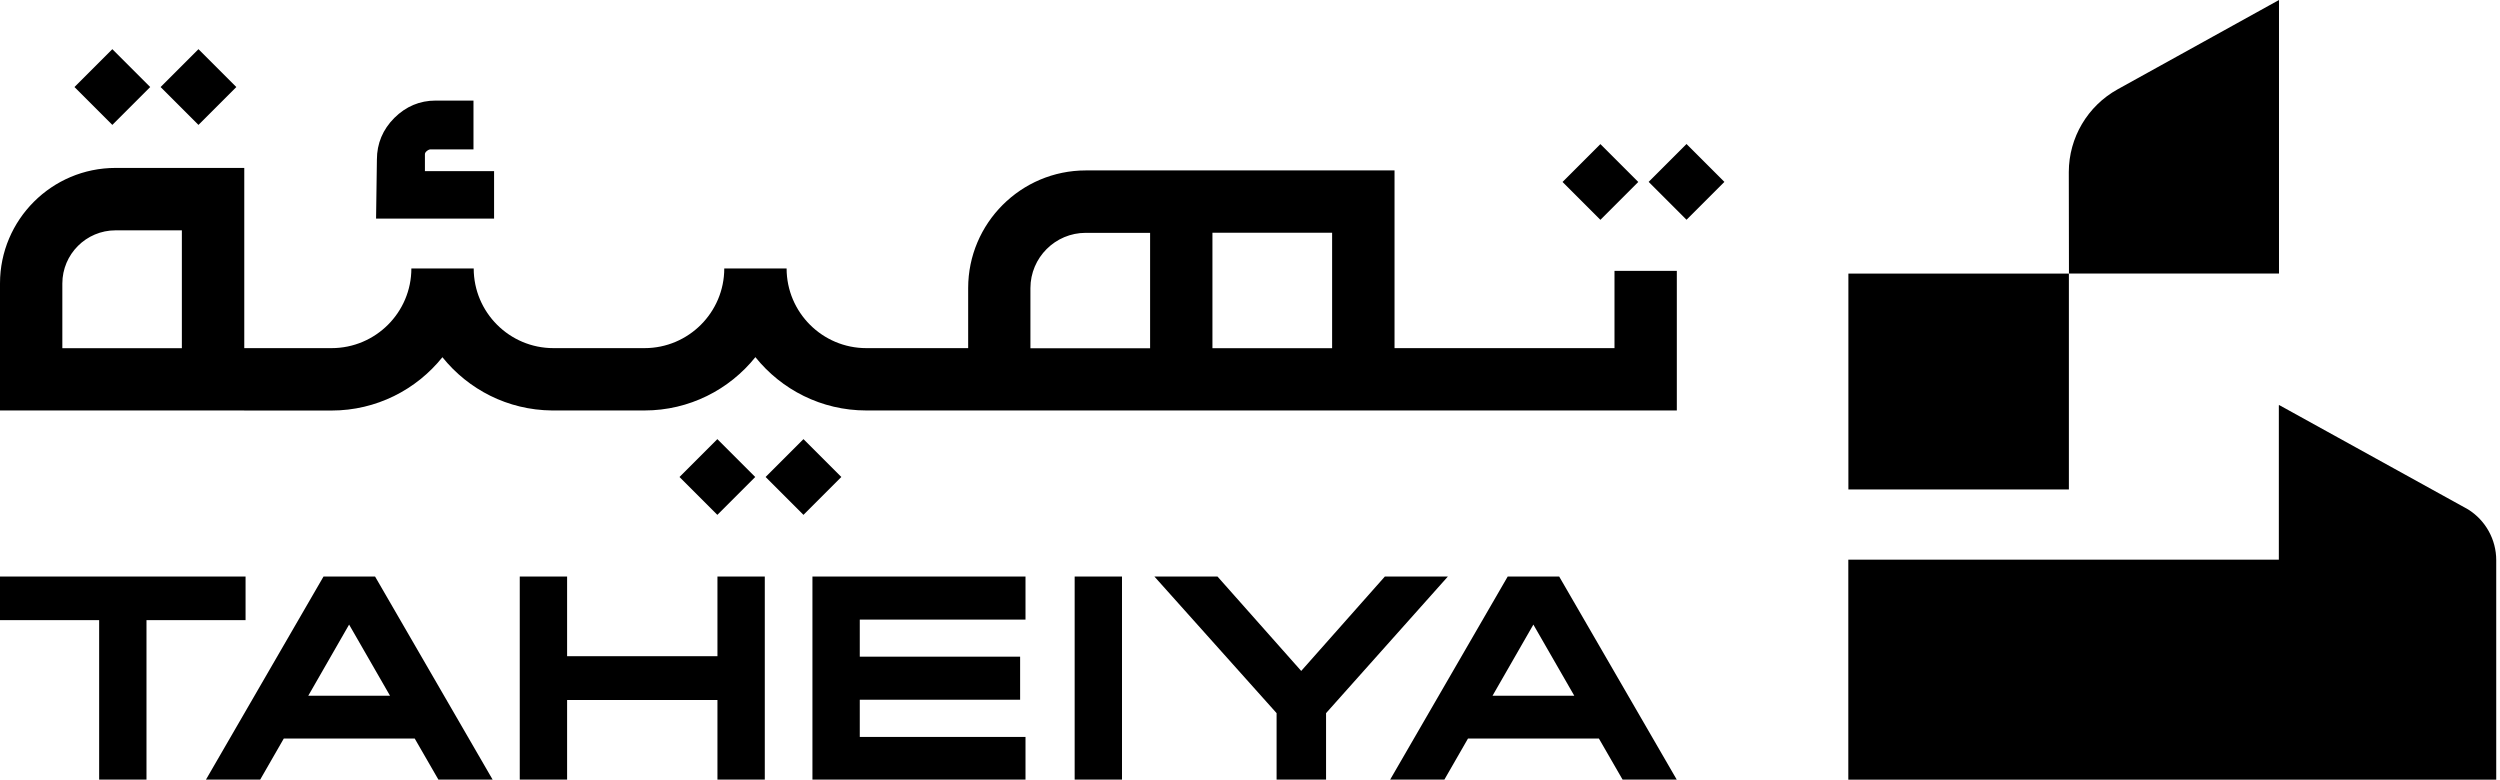 <svg width="388" height="121" viewBox="0 0 388 121" fill="none" xmlns="http://www.w3.org/2000/svg">
<path d="M321.09 42.461H286.87V75.964H321.09V42.461Z" fill="black"/>
<path d="M353.7 42.461V0L328.66 13.86C323.993 16.446 321.09 21.36 321.078 26.685L321.102 42.449H353.7V42.461Z" fill="black"/>
<path d="M383.041 79.056L353.735 62.869L353.676 62.893V86.862H286.858V121H387.415V86.933C387.415 83.735 385.757 80.749 383.041 79.056Z" fill="black"/>
<path d="M38.111 89.482H0V96.242H15.388V120.999H22.735V96.242H38.111V89.482Z" fill="black"/>
<path d="M50.208 89.482L31.963 120.999H40.38L44.048 114.616H64.362L68.041 120.999H76.458L58.213 89.482H50.231H50.208ZM47.845 107.974L54.181 96.935L60.529 107.974H47.845Z" fill="black"/>
<path d="M111.348 101.837H88.014V89.482H80.666V120.999H88.014V108.644H111.348V120.999H118.696V89.482H111.348V101.837Z" fill="black"/>
<path d="M126.09 120.999H159.158V114.369H133.437V108.597H158.323V101.92H133.437V96.16H159.158V89.482H126.09V120.999Z" fill="black"/>
<path d="M174.134 89.482H166.787V120.999H174.134V89.482Z" fill="black"/>
<path d="M214.926 89.482L201.948 104.13L188.958 89.482H179.166L198.127 110.678V120.999H205.804V110.678L224.706 89.482H214.926Z" fill="black"/>
<path d="M233.994 89.482L215.749 120.999H224.166L227.834 114.616H248.147L251.827 120.999H260.232L241.987 89.482H234.005H233.994ZM231.642 107.974L237.979 96.935L244.327 107.974H231.642Z" fill="black"/>
<path d="M248.381 22.364L242.504 28.241L248.381 34.118L254.258 28.241L248.381 22.364Z" fill="black"/>
<path d="M261.747 22.352L255.87 28.229L261.747 34.106L267.624 28.229L261.747 22.352Z" fill="black"/>
<path d="M111.332 68.152L105.456 74.029L111.332 79.906L117.209 74.029L111.332 68.152Z" fill="black"/>
<path d="M124.698 68.152L118.821 74.029L124.698 79.906L130.575 74.029L124.698 68.152Z" fill="black"/>
<path d="M17.434 7.631L11.558 13.508L17.434 19.385L23.311 13.508L17.434 7.631Z" fill="black"/>
<path d="M30.801 7.632L24.924 13.509L30.801 19.386L36.678 13.509L30.801 7.632Z" fill="black"/>
<path d="M37.9 63.715H51.454C58.401 63.715 64.62 60.483 68.664 55.44C72.673 60.436 78.797 63.645 85.674 63.704H85.874H100.028C106.975 63.704 113.194 60.471 117.238 55.428C121.282 60.471 127.489 63.704 134.448 63.704H260.243V42.038H250.569V54.029H216.431V26.45H168.515C158.453 26.45 150.259 34.644 150.259 44.707V54.029H134.448C127.63 54.029 122.081 48.48 122.081 41.662H112.406C112.406 48.48 106.858 54.029 100.039 54.029H85.886C79.068 54.029 73.519 48.48 73.519 41.662H63.844C63.844 48.48 58.296 54.029 51.466 54.029H37.911V26.062H17.927C8.041 26.062 0 34.103 0 43.99V63.704H37.9V63.715ZM206.744 54.041H188.17V36.125H206.744V54.041ZM159.922 44.718C159.922 39.981 163.778 36.137 168.503 36.137H178.496V54.052H159.922V44.73V44.718ZM28.225 54.041H9.675V44.001C9.675 39.452 13.378 35.749 17.927 35.749H28.225V54.041Z" fill="black"/>
<path d="M76.693 26.556H65.948V23.958C65.948 23.84 65.972 23.676 66.195 23.476C66.489 23.217 66.713 23.182 66.854 23.182H73.484V15.611H67.594C65.149 15.611 62.998 16.517 61.199 18.303C59.413 20.09 58.495 22.277 58.495 24.757L58.366 33.926H76.681V26.544L76.693 26.556Z" fill="black"/>
</svg>
